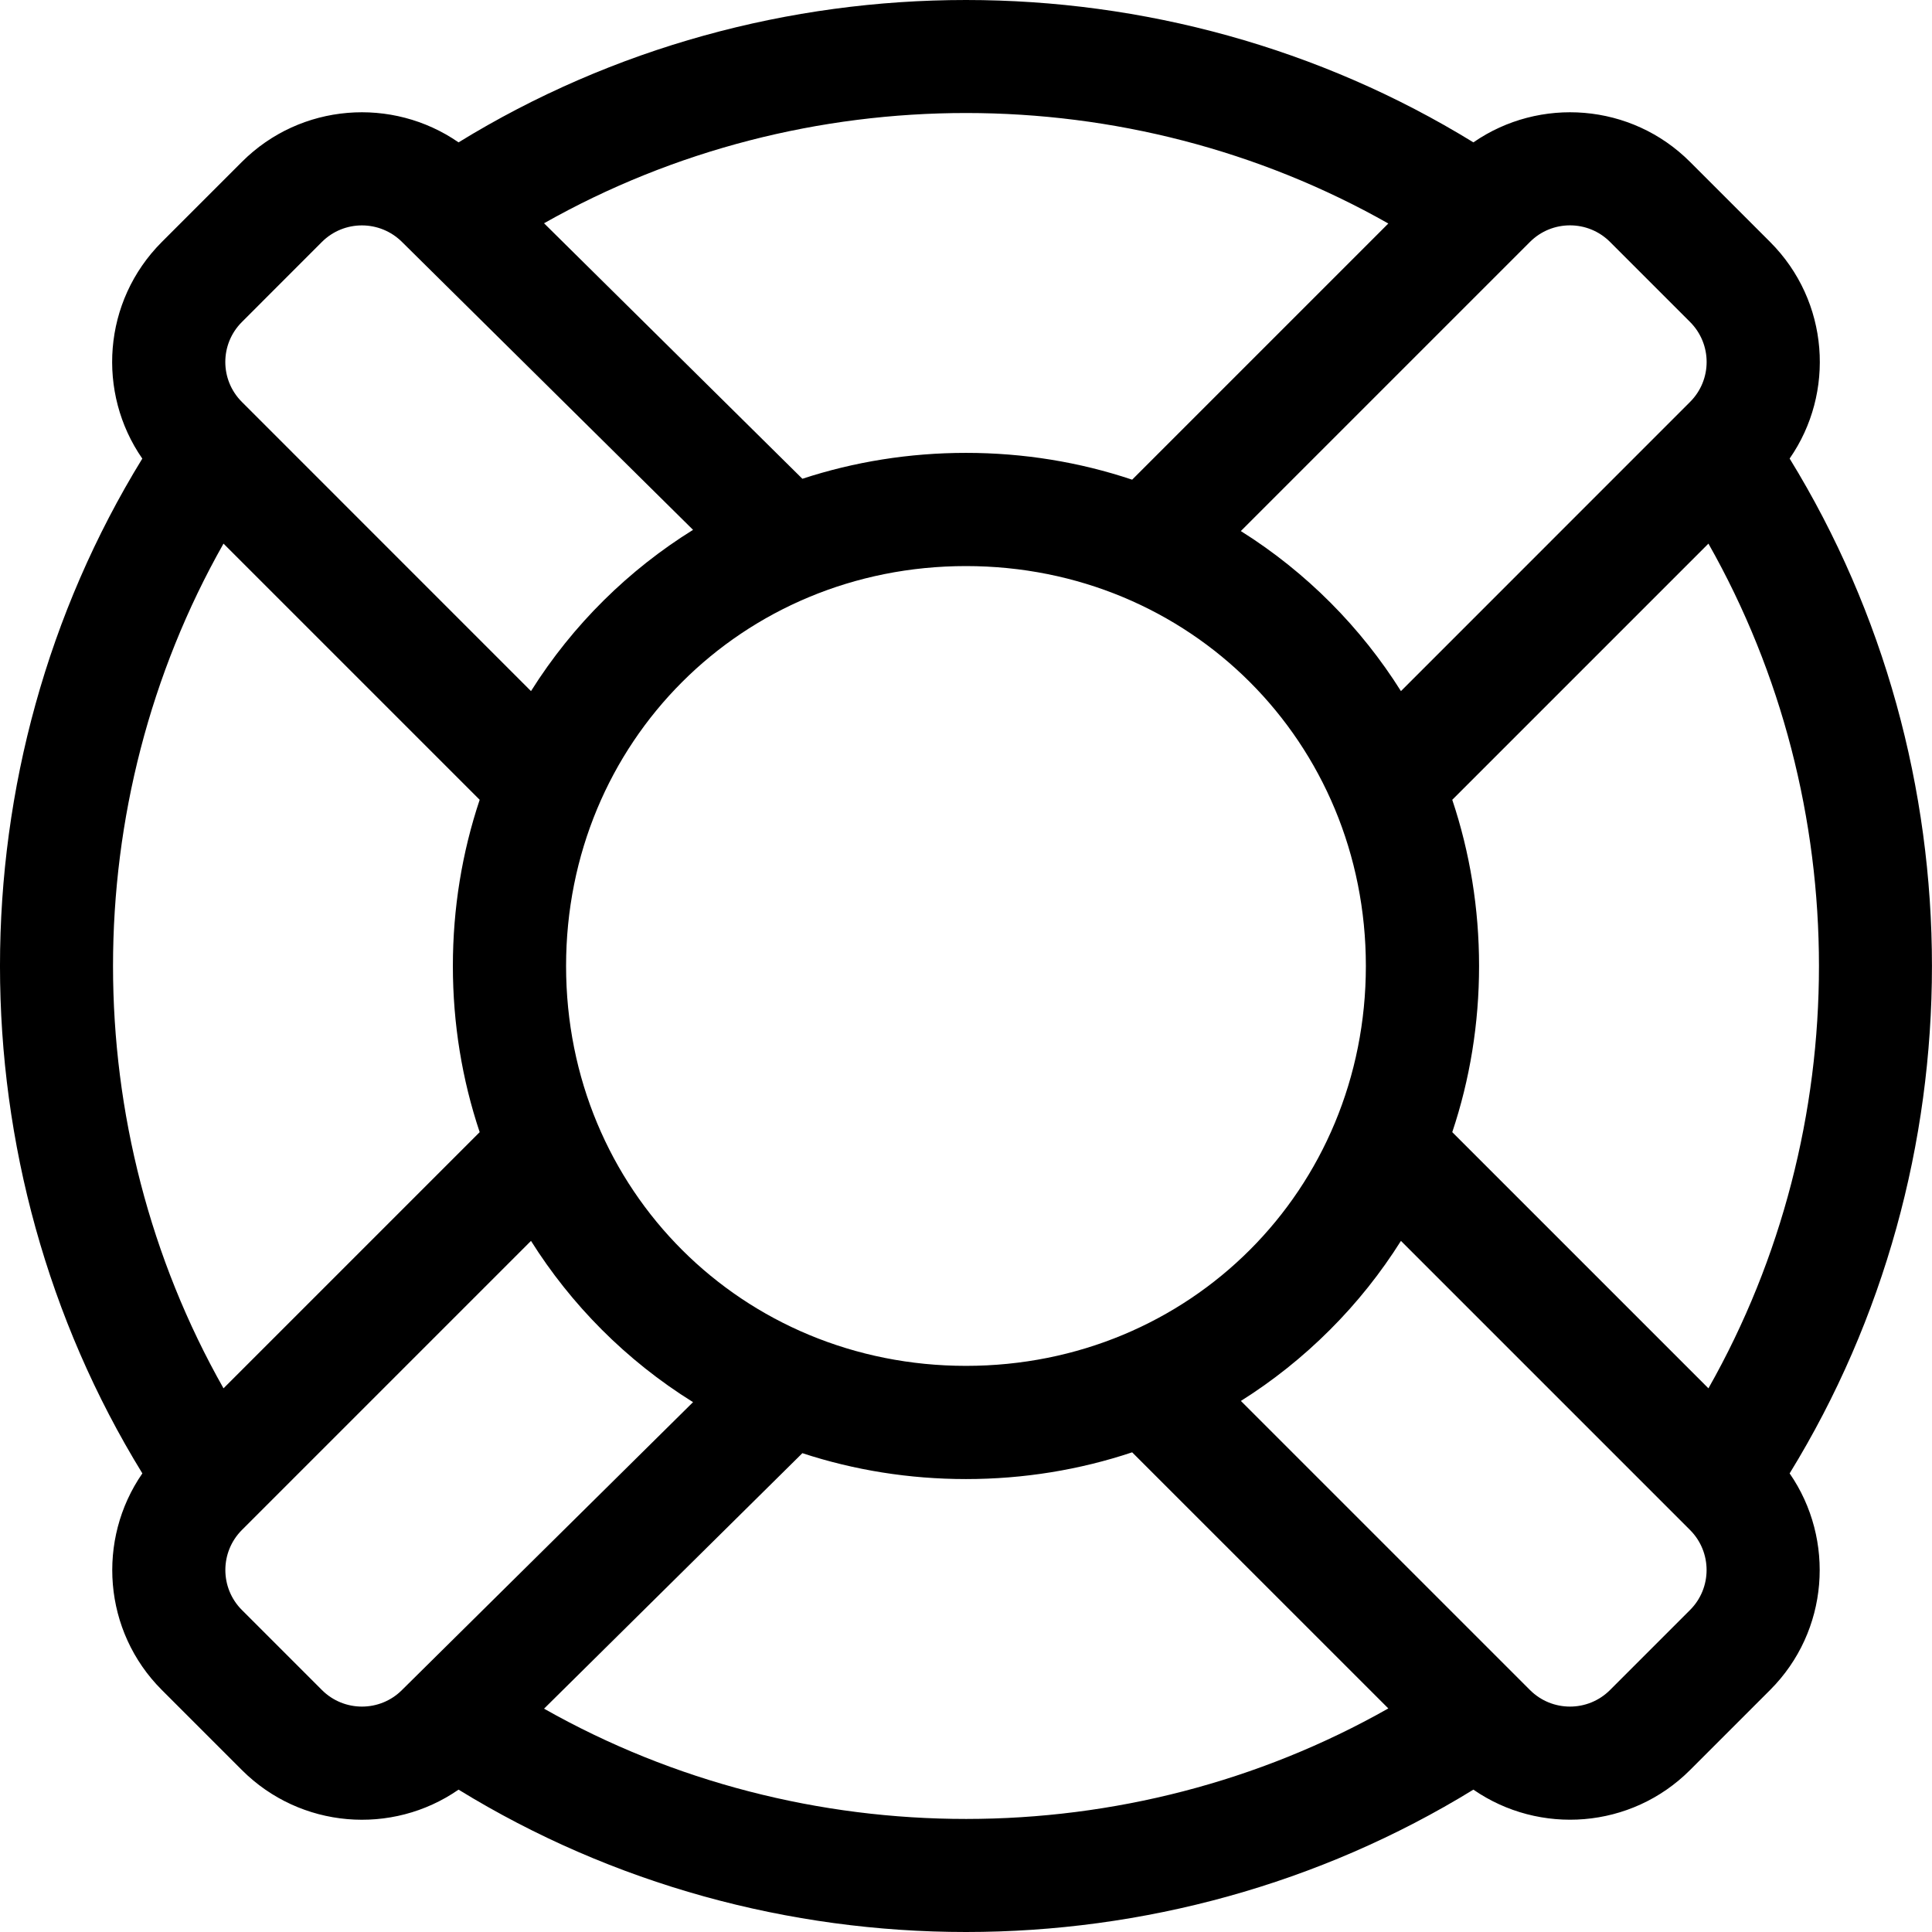 <svg width="32" height="32" viewBox="0 0 32 32" fill="none" xmlns="http://www.w3.org/2000/svg">
<path d="M29.318 4.007L27.992 2.681C27.018 1.707 25.5 1.599 24.404 2.358C19.29 -0.786 12.709 -0.786 7.595 2.358C6.499 1.599 4.981 1.707 4.007 2.681L2.681 4.007C1.696 4.993 1.603 6.51 2.357 7.596C-0.786 12.71 -0.786 19.29 2.358 24.404C1.599 25.5 1.706 27.018 2.681 27.992L4.007 29.318C4.977 30.288 6.494 30.406 7.595 29.642C10.152 31.213 13.076 32 16 32C18.924 32 21.847 31.213 24.404 29.642C25.498 30.399 27.015 30.295 27.992 29.318L29.318 27.992C30.293 27.018 30.4 25.5 29.642 24.404C32.785 19.29 32.785 12.71 29.642 7.595C30.397 6.51 30.303 4.992 29.318 4.007ZM26.667 4.007L27.992 5.332C28.359 5.699 28.359 6.292 27.992 6.658C27.119 7.531 23.752 10.899 23.204 11.447C22.547 10.401 21.645 9.482 20.552 8.796L25.341 4.007C25.707 3.641 26.301 3.641 26.667 4.007ZM16 22.623C12.301 22.623 9.376 19.718 9.376 16C9.376 12.292 12.291 9.376 16 9.376C19.706 9.376 22.623 12.29 22.623 16C22.623 19.705 19.71 22.623 16 22.623ZM22.995 3.702L18.752 7.945C17.88 7.653 16.953 7.501 16 7.501C15.062 7.501 14.15 7.648 13.29 7.93L9.011 3.698C13.318 1.262 18.69 1.263 22.995 3.702ZM4.007 5.333L5.332 4.007C5.698 3.642 6.293 3.641 6.662 4.011C7.37 4.712 11.019 8.321 11.479 8.776C10.421 9.433 9.49 10.341 8.795 11.447C8.248 10.9 4.879 7.53 4.007 6.658C3.64 6.292 3.64 5.699 4.007 5.333ZM3.702 9.004L7.945 13.247C7.653 14.12 7.501 15.046 7.501 16C7.501 16.953 7.653 17.88 7.945 18.752L3.702 22.995C1.262 18.687 1.262 13.312 3.702 9.004ZM5.332 27.992L4.007 26.667C3.641 26.302 3.641 25.707 4.007 25.341C4.884 24.464 8.248 21.1 8.795 20.553C9.454 21.601 10.363 22.53 11.479 23.224C11.025 23.673 7.371 27.287 6.658 27.992C6.293 28.358 5.698 28.358 5.332 27.992ZM9.011 28.301L13.29 24.069C14.15 24.351 15.062 24.498 16 24.498C16.953 24.498 17.88 24.346 18.752 24.055L22.995 28.297C18.69 30.736 13.318 30.738 9.011 28.301ZM27.992 26.667L26.667 27.992C26.301 28.358 25.707 28.358 25.341 27.992C24.441 27.093 21.086 23.737 20.553 23.204C21.082 22.871 21.576 22.478 22.027 22.027C22.478 21.577 22.871 21.082 23.204 20.553L27.992 25.341C28.358 25.707 28.358 26.302 27.992 26.667ZM28.297 22.995L24.054 18.752C24.346 17.88 24.498 16.953 24.498 16C24.498 15.046 24.346 14.12 24.054 13.247L28.297 9.004C30.738 13.312 30.738 18.687 28.297 22.995Z" fill="black"/>
</svg>
